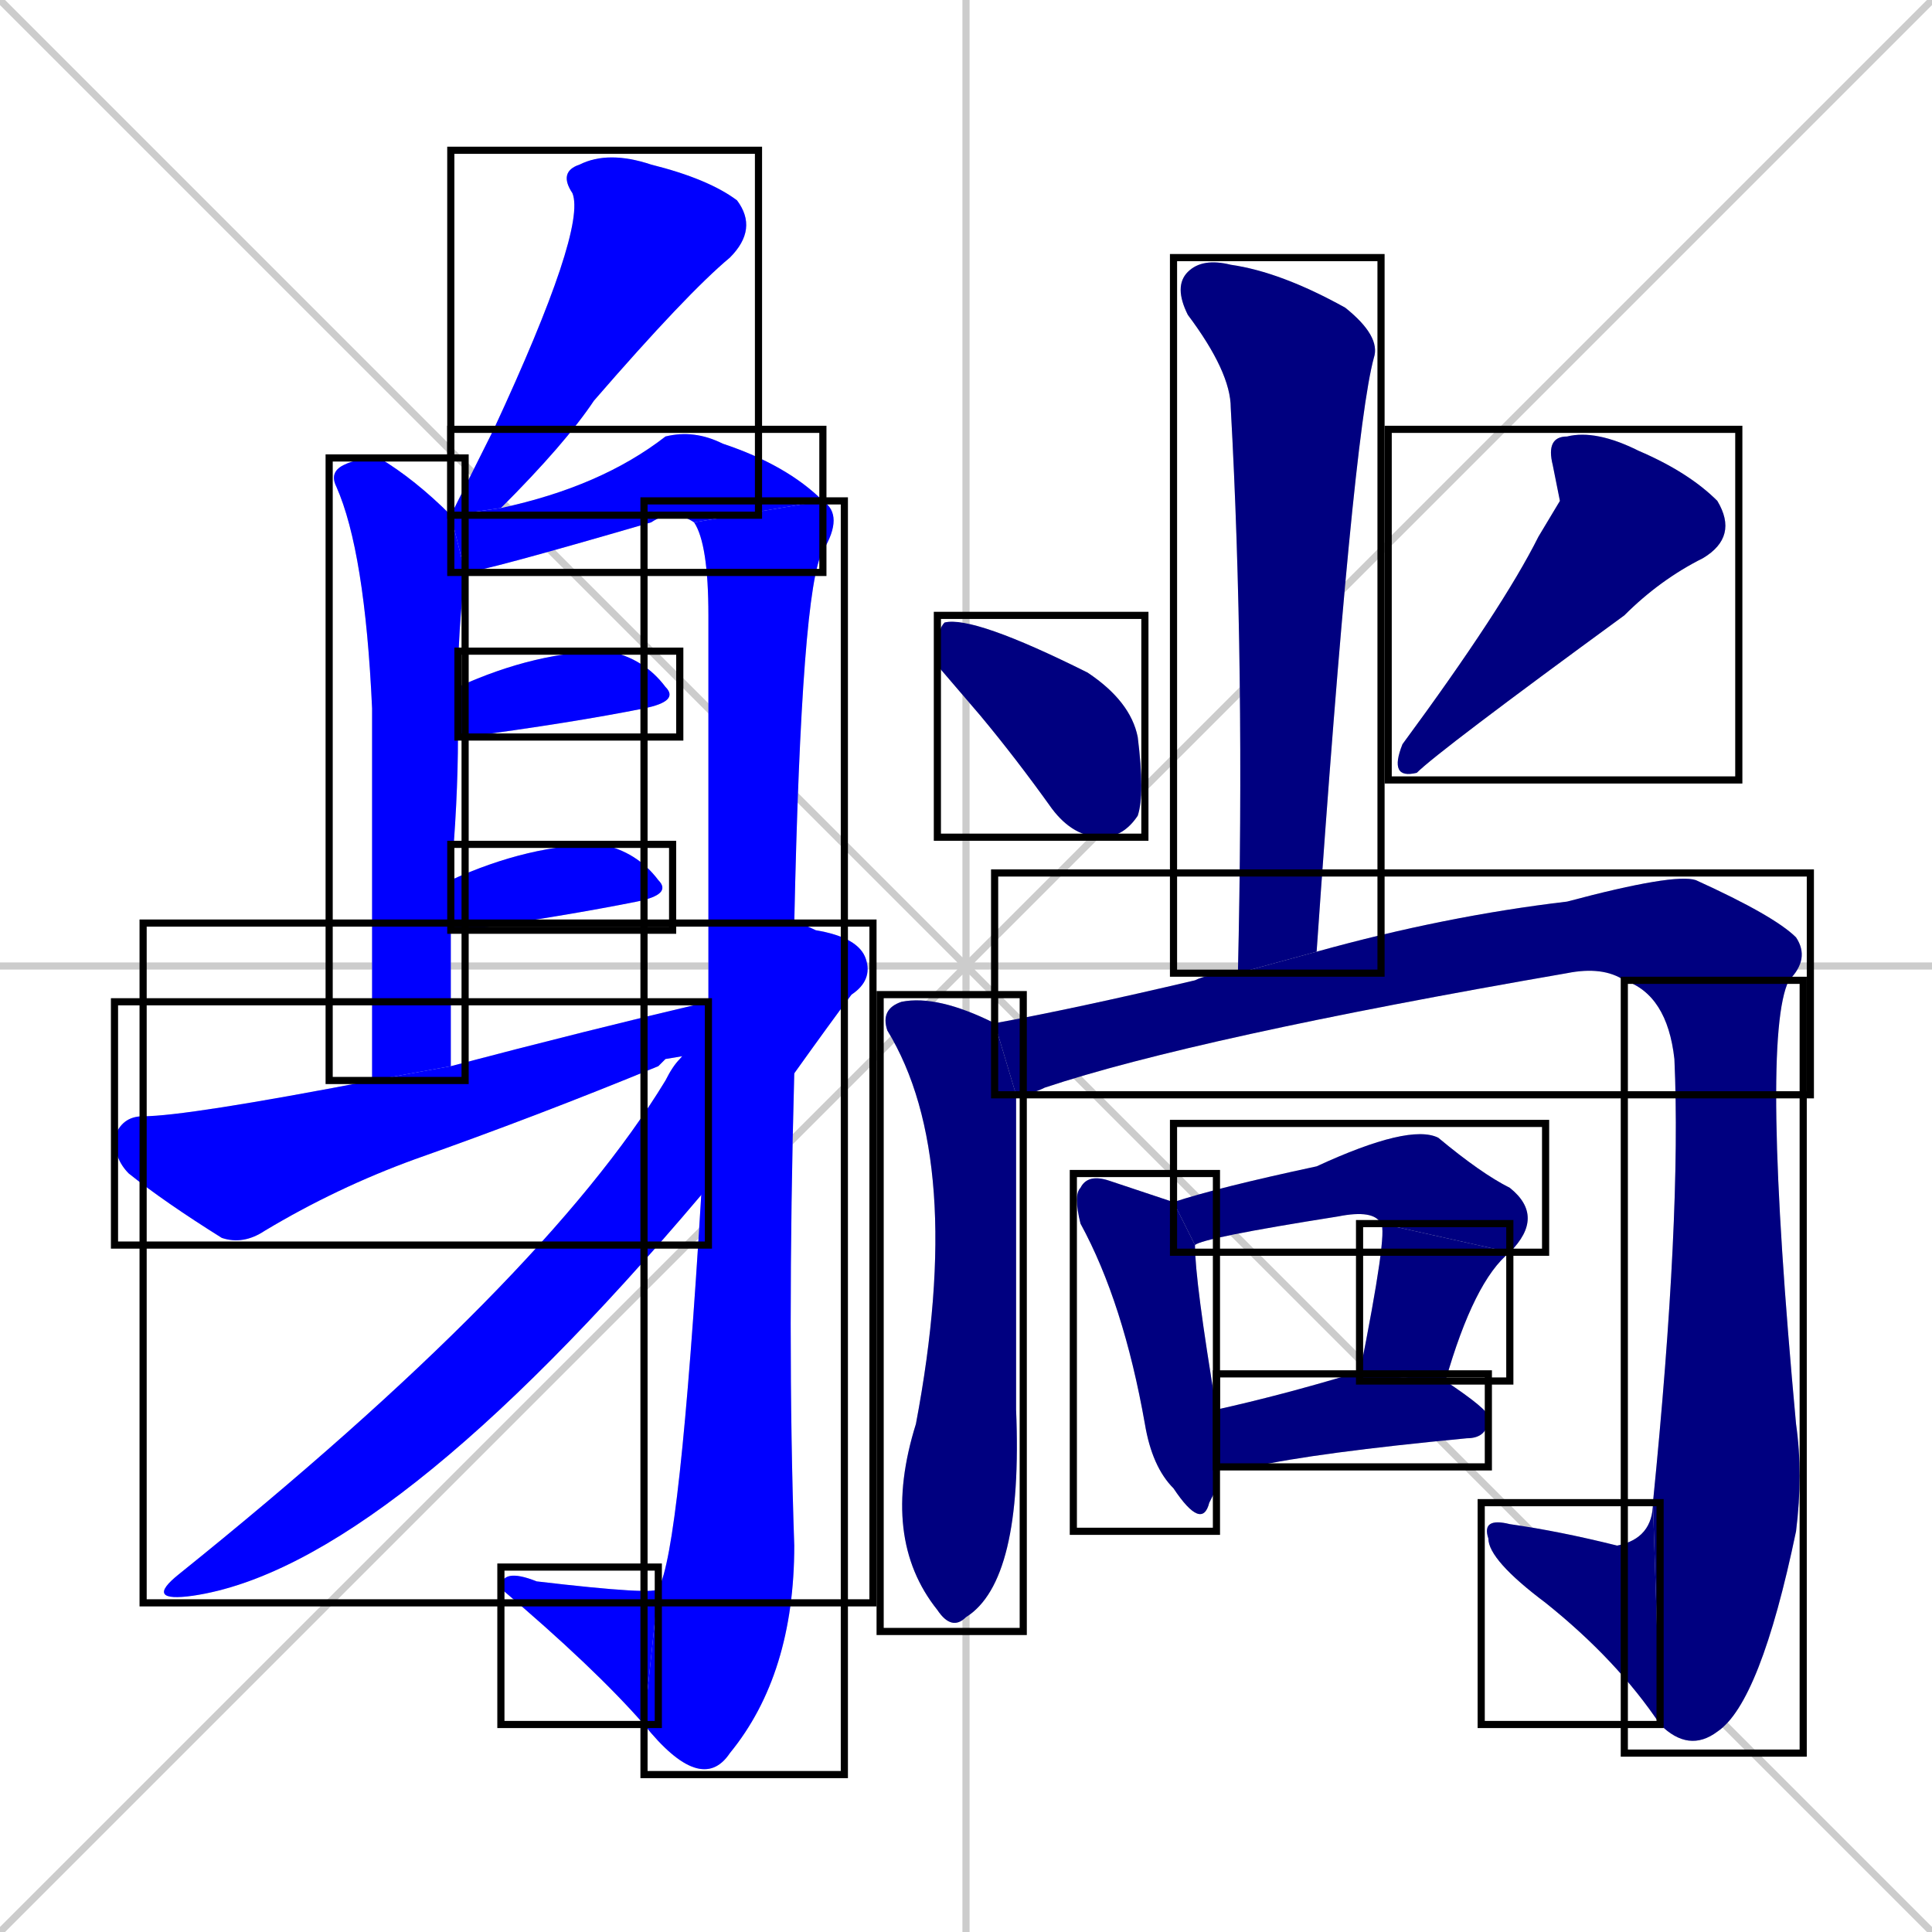 <svg xmlns="http://www.w3.org/2000/svg" xmlns:xlink="http://www.w3.org/1999/xlink" width="270" height="270"><defs><clipPath id="clip-mask-1"><use xlink:href="#rect-1" /></clipPath><clipPath id="clip-mask-2"><use xlink:href="#rect-2" /></clipPath><clipPath id="clip-mask-3"><use xlink:href="#rect-3" /></clipPath><clipPath id="clip-mask-4"><use xlink:href="#rect-4" /></clipPath><clipPath id="clip-mask-5"><use xlink:href="#rect-5" /></clipPath><clipPath id="clip-mask-6"><use xlink:href="#rect-6" /></clipPath><clipPath id="clip-mask-7"><use xlink:href="#rect-7" /></clipPath><clipPath id="clip-mask-8"><use xlink:href="#rect-8" /></clipPath><clipPath id="clip-mask-9"><use xlink:href="#rect-9" /></clipPath><clipPath id="clip-mask-10"><use xlink:href="#rect-10" /></clipPath><clipPath id="clip-mask-11"><use xlink:href="#rect-11" /></clipPath><clipPath id="clip-mask-12"><use xlink:href="#rect-12" /></clipPath><clipPath id="clip-mask-13"><use xlink:href="#rect-13" /></clipPath><clipPath id="clip-mask-14"><use xlink:href="#rect-14" /></clipPath><clipPath id="clip-mask-15"><use xlink:href="#rect-15" /></clipPath><clipPath id="clip-mask-16"><use xlink:href="#rect-16" /></clipPath><clipPath id="clip-mask-17"><use xlink:href="#rect-17" /></clipPath><clipPath id="clip-mask-18"><use xlink:href="#rect-18" /></clipPath><clipPath id="clip-mask-19"><use xlink:href="#rect-19" /></clipPath><clipPath id="clip-mask-20"><use xlink:href="#rect-20" /></clipPath></defs><path d="M 0 0 L 270 270 M 270 0 L 0 270 M 135 0 L 135 270 M 0 135 L 270 135" stroke="#CCCCCC" /><path d="M 63 72 Q 66 66 69 60 Q 82 32 80 27 Q 78 24 81 23 Q 85 21 91 23 Q 99 25 103 28 Q 106 32 102 36 Q 96 41 83 56 Q 79 62 70 71" fill="#CCCCCC"/><path d="M 52 151 Q 52 115 52 99 Q 51 77 47 68 Q 46 66 48 65 Q 50 64 53 64 Q 58 67 63 72 L 65 80 Q 64 88 64 96 L 64 103 Q 64 112 63 123 L 63 130 Q 63 139 63 149" fill="#CCCCCC"/><path d="M 63 72 L 70 71 Q 84 68 93 61 Q 97 60 101 62 Q 110 65 115 70 L 97 73 Q 94 71 91 73 Q 67 80 65 80" fill="#CCCCCC"/><path d="M 99 140 Q 99 115 99 86 Q 99 76 97 73 L 115 70 Q 118 72 115 77 Q 112 82 111 129 L 111 150 Q 110 187 111 216 Q 111 234 102 245 Q 100 248 97 247 Q 94 246 90 241 L 92 222 Q 95 217 98 167" fill="#CCCCCC"/><path d="M 90 241 Q 83 233 70 222 Q 70 219 75 221 Q 92 223 92 222" fill="#CCCCCC"/><path d="M 64 96 Q 75 91 85 91 Q 90 92 93 96 Q 95 98 90 99 Q 80 101 65 103 Q 64 103 64 103" fill="#CCCCCC"/><path d="M 63 123 Q 74 118 84 118 Q 89 119 92 123 Q 94 125 89 126 Q 79 128 65 130 Q 64 130 63 130" fill="#CCCCCC"/><path d="M 93 148 L 92 149 Q 75 156 58 162 Q 47 166 37 172 Q 34 174 31 173 Q 23 168 18 164 Q 16 162 16 159 Q 17 156 20 156 Q 26 156 52 151 L 63 149 Q 82 144 99 140 L 99 147" fill="#CCCCCC"/><path d="M 111 129 Q 112 129 114 130 Q 120 131 121 134 Q 122 137 119 139 Q 116 143 111 150 L 98 167 Q 54 219 27 223 Q 20 224 25 220 Q 76 179 93 151 Q 94 149 95 148" fill="#CCCCCC"/><path d="M 173 136 Q 174 93 172 57 Q 172 52 166 44 Q 164 40 166 38 Q 168 36 172 37 Q 179 38 188 43 Q 193 47 192 50 Q 189 61 184 133" fill="#CCCCCC"/><path d="M 131 93 L 131 91 Q 131 88 132 87 Q 136 86 152 94 Q 158 98 159 103 Q 160 111 159 114 Q 157 117 154 117 Q 150 117 147 113 Q 142 106 137 100" fill="#CCCCCC"/><path d="M 218 70 L 217 65 Q 216 61 219 61 Q 223 60 229 63 Q 236 66 240 70 Q 243 75 238 78 Q 232 81 227 86 Q 201 105 198 108 Q 194 109 196 104 Q 210 85 215 75" fill="#CCCCCC"/><path d="M 142 163 L 142 197 Q 143 221 135 226 Q 133 228 131 225 Q 123 215 128 199 Q 135 162 124 144 Q 123 141 126 140 Q 131 139 139 143 L 142 153" fill="#CCCCCC"/><path d="M 139 143 Q 150 141 167 137 Q 169 136 173 136 L 184 133 Q 202 128 219 126 Q 234 122 237 123 Q 248 128 251 131 Q 253 134 250 137 L 227 137 Q 224 135 219 136 Q 167 145 146 152 Q 144 153 142 153" fill="#CCCCCC"/><path d="M 250 137 Q 246 145 251 199 Q 252 206 251 214 Q 246 238 240 242 Q 236 245 232 241 L 231 210 Q 235 170 234 148 Q 233 139 227 137" fill="#CCCCCC"/><path d="M 232 241 Q 226 232 216 224 Q 208 218 208 215 Q 207 212 211 213 Q 218 214 226 216 Q 231 215 231 210" fill="#CCCCCC"/><path d="M 170 208 L 169 210 Q 168 214 164 208 Q 161 205 160 199 Q 157 182 151 171 Q 150 167 151 166 Q 152 164 155 165 Q 161 167 164 168 L 167 174 Q 167 179 170 197 L 170 205" fill="#CCCCCC"/><path d="M 164 168 Q 170 166 184 163 Q 197 157 201 159 Q 207 164 211 166 Q 216 170 211 175 L 193 171 Q 192 169 187 170 Q 168 173 167 174" fill="#CCCCCC"/><path d="M 211 175 Q 206 179 202 193 L 190 192 Q 194 172 193 171" fill="#CCCCCC"/><path d="M 170 197 Q 179 195 189 192 L 190 192 L 202 193 Q 208 197 208 198 Q 208 201 205 201 Q 184 203 175 205 Q 172 205 170 205" fill="#CCCCCC"/><path d="M 63 72 Q 66 66 69 60 Q 82 32 80 27 Q 78 24 81 23 Q 85 21 91 23 Q 99 25 103 28 Q 106 32 102 36 Q 96 41 83 56 Q 79 62 70 71" fill="#0000ff" clip-path="url(#clip-mask-1)" /><path d="M 52 151 Q 52 115 52 99 Q 51 77 47 68 Q 46 66 48 65 Q 50 64 53 64 Q 58 67 63 72 L 65 80 Q 64 88 64 96 L 64 103 Q 64 112 63 123 L 63 130 Q 63 139 63 149" fill="#0000ff" clip-path="url(#clip-mask-2)" /><path d="M 63 72 L 70 71 Q 84 68 93 61 Q 97 60 101 62 Q 110 65 115 70 L 97 73 Q 94 71 91 73 Q 67 80 65 80" fill="#0000ff" clip-path="url(#clip-mask-3)" /><path d="M 99 140 Q 99 115 99 86 Q 99 76 97 73 L 115 70 Q 118 72 115 77 Q 112 82 111 129 L 111 150 Q 110 187 111 216 Q 111 234 102 245 Q 100 248 97 247 Q 94 246 90 241 L 92 222 Q 95 217 98 167" fill="#0000ff" clip-path="url(#clip-mask-4)" /><path d="M 90 241 Q 83 233 70 222 Q 70 219 75 221 Q 92 223 92 222" fill="#0000ff" clip-path="url(#clip-mask-5)" /><path d="M 64 96 Q 75 91 85 91 Q 90 92 93 96 Q 95 98 90 99 Q 80 101 65 103 Q 64 103 64 103" fill="#0000ff" clip-path="url(#clip-mask-6)" /><path d="M 63 123 Q 74 118 84 118 Q 89 119 92 123 Q 94 125 89 126 Q 79 128 65 130 Q 64 130 63 130" fill="#0000ff" clip-path="url(#clip-mask-7)" /><path d="M 93 148 L 92 149 Q 75 156 58 162 Q 47 166 37 172 Q 34 174 31 173 Q 23 168 18 164 Q 16 162 16 159 Q 17 156 20 156 Q 26 156 52 151 L 63 149 Q 82 144 99 140 L 99 147" fill="#0000ff" clip-path="url(#clip-mask-8)" /><path d="M 111 129 Q 112 129 114 130 Q 120 131 121 134 Q 122 137 119 139 Q 116 143 111 150 L 98 167 Q 54 219 27 223 Q 20 224 25 220 Q 76 179 93 151 Q 94 149 95 148" fill="#0000ff" clip-path="url(#clip-mask-9)" /><path d="M 173 136 Q 174 93 172 57 Q 172 52 166 44 Q 164 40 166 38 Q 168 36 172 37 Q 179 38 188 43 Q 193 47 192 50 Q 189 61 184 133" fill="#000080" clip-path="url(#clip-mask-10)" /><path d="M 131 93 L 131 91 Q 131 88 132 87 Q 136 86 152 94 Q 158 98 159 103 Q 160 111 159 114 Q 157 117 154 117 Q 150 117 147 113 Q 142 106 137 100" fill="#000080" clip-path="url(#clip-mask-11)" /><path d="M 218 70 L 217 65 Q 216 61 219 61 Q 223 60 229 63 Q 236 66 240 70 Q 243 75 238 78 Q 232 81 227 86 Q 201 105 198 108 Q 194 109 196 104 Q 210 85 215 75" fill="#000080" clip-path="url(#clip-mask-12)" /><path d="M 142 163 L 142 197 Q 143 221 135 226 Q 133 228 131 225 Q 123 215 128 199 Q 135 162 124 144 Q 123 141 126 140 Q 131 139 139 143 L 142 153" fill="#000080" clip-path="url(#clip-mask-13)" /><path d="M 139 143 Q 150 141 167 137 Q 169 136 173 136 L 184 133 Q 202 128 219 126 Q 234 122 237 123 Q 248 128 251 131 Q 253 134 250 137 L 227 137 Q 224 135 219 136 Q 167 145 146 152 Q 144 153 142 153" fill="#000080" clip-path="url(#clip-mask-14)" /><path d="M 250 137 Q 246 145 251 199 Q 252 206 251 214 Q 246 238 240 242 Q 236 245 232 241 L 231 210 Q 235 170 234 148 Q 233 139 227 137" fill="#000080" clip-path="url(#clip-mask-15)" /><path d="M 232 241 Q 226 232 216 224 Q 208 218 208 215 Q 207 212 211 213 Q 218 214 226 216 Q 231 215 231 210" fill="#000080" clip-path="url(#clip-mask-16)" /><path d="M 170 208 L 169 210 Q 168 214 164 208 Q 161 205 160 199 Q 157 182 151 171 Q 150 167 151 166 Q 152 164 155 165 Q 161 167 164 168 L 167 174 Q 167 179 170 197 L 170 205" fill="#000080" clip-path="url(#clip-mask-17)" /><path d="M 164 168 Q 170 166 184 163 Q 197 157 201 159 Q 207 164 211 166 Q 216 170 211 175 L 193 171 Q 192 169 187 170 Q 168 173 167 174" fill="#000080" clip-path="url(#clip-mask-18)" /><path d="M 211 175 Q 206 179 202 193 L 190 192 Q 194 172 193 171" fill="#000080" clip-path="url(#clip-mask-19)" /><path d="M 170 197 Q 179 195 189 192 L 190 192 L 202 193 Q 208 197 208 198 Q 208 201 205 201 Q 184 203 175 205 Q 172 205 170 205" fill="#000080" clip-path="url(#clip-mask-20)" /><rect x="63" y="21" width="43" height="51" id="rect-1" fill="transparent" stroke="#000000"><animate attributeName="y" from="-30" to="21" dur="0.189" begin="0; animate20.end + 1s" id="animate1" fill="freeze"/></rect><rect x="46" y="64" width="19" height="87" id="rect-2" fill="transparent" stroke="#000000"><set attributeName="y" to="-23" begin="0; animate20.end + 1s" /><animate attributeName="y" from="-23" to="64" dur="0.322" begin="animate1.end + 0.5" id="animate2" fill="freeze"/></rect><rect x="63" y="60" width="52" height="20" id="rect-3" fill="transparent" stroke="#000000"><set attributeName="x" to="11" begin="0; animate20.end + 1s" /><animate attributeName="x" from="11" to="63" dur="0.193" begin="animate2.end + 0.5" id="animate3" fill="freeze"/></rect><rect x="90" y="70" width="28" height="178" id="rect-4" fill="transparent" stroke="#000000"><set attributeName="y" to="-108" begin="0; animate20.end + 1s" /><animate attributeName="y" from="-108" to="70" dur="0.659" begin="animate3.end" id="animate4" fill="freeze"/></rect><rect x="70" y="219" width="22" height="22" id="rect-5" fill="transparent" stroke="#000000"><set attributeName="x" to="92" begin="0; animate20.end + 1s" /><animate attributeName="x" from="92" to="70" dur="0.081" begin="animate4.end" id="animate5" fill="freeze"/></rect><rect x="64" y="91" width="31" height="12" id="rect-6" fill="transparent" stroke="#000000"><set attributeName="x" to="33" begin="0; animate20.end + 1s" /><animate attributeName="x" from="33" to="64" dur="0.115" begin="animate5.end + 0.5" id="animate6" fill="freeze"/></rect><rect x="63" y="118" width="31" height="12" id="rect-7" fill="transparent" stroke="#000000"><set attributeName="x" to="32" begin="0; animate20.end + 1s" /><animate attributeName="x" from="32" to="63" dur="0.115" begin="animate6.end + 0.5" id="animate7" fill="freeze"/></rect><rect x="16" y="140" width="83" height="34" id="rect-8" fill="transparent" stroke="#000000"><set attributeName="x" to="-67" begin="0; animate20.end + 1s" /><animate attributeName="x" from="-67" to="16" dur="0.307" begin="animate7.end + 0.5" id="animate8" fill="freeze"/></rect><rect x="20" y="129" width="102" height="95" id="rect-9" fill="transparent" stroke="#000000"><set attributeName="x" to="122" begin="0; animate20.end + 1s" /><animate attributeName="x" from="122" to="20" dur="0.378" begin="animate8.end + 0.5" id="animate9" fill="freeze"/></rect><rect x="164" y="36" width="29" height="100" id="rect-10" fill="transparent" stroke="#000000"><set attributeName="y" to="-64" begin="0; animate20.end + 1s" /><animate attributeName="y" from="-64" to="36" dur="0.370" begin="animate9.end + 0.5" id="animate10" fill="freeze"/></rect><rect x="131" y="86" width="29" height="31" id="rect-11" fill="transparent" stroke="#000000"><set attributeName="y" to="55" begin="0; animate20.end + 1s" /><animate attributeName="y" from="55" to="86" dur="0.115" begin="animate10.end + 0.5" id="animate11" fill="freeze"/></rect><rect x="194" y="60" width="49" height="49" id="rect-12" fill="transparent" stroke="#000000"><set attributeName="y" to="11" begin="0; animate20.end + 1s" /><animate attributeName="y" from="11" to="60" dur="0.181" begin="animate11.end + 0.5" id="animate12" fill="freeze"/></rect><rect x="123" y="139" width="20" height="89" id="rect-13" fill="transparent" stroke="#000000"><set attributeName="y" to="50" begin="0; animate20.end + 1s" /><animate attributeName="y" from="50" to="139" dur="0.330" begin="animate12.end + 0.5" id="animate13" fill="freeze"/></rect><rect x="139" y="122" width="114" height="31" id="rect-14" fill="transparent" stroke="#000000"><set attributeName="x" to="25" begin="0; animate20.end + 1s" /><animate attributeName="x" from="25" to="139" dur="0.422" begin="animate13.end + 0.5" id="animate14" fill="freeze"/></rect><rect x="227" y="137" width="25" height="108" id="rect-15" fill="transparent" stroke="#000000"><set attributeName="y" to="29" begin="0; animate20.end + 1s" /><animate attributeName="y" from="29" to="137" dur="0.400" begin="animate14.end" id="animate15" fill="freeze"/></rect><rect x="207" y="210" width="25" height="31" id="rect-16" fill="transparent" stroke="#000000"><set attributeName="x" to="232" begin="0; animate20.end + 1s" /><animate attributeName="x" from="232" to="207" dur="0.093" begin="animate15.end" id="animate16" fill="freeze"/></rect><rect x="150" y="164" width="20" height="50" id="rect-17" fill="transparent" stroke="#000000"><set attributeName="y" to="114" begin="0; animate20.end + 1s" /><animate attributeName="y" from="114" to="164" dur="0.185" begin="animate16.end + 0.5" id="animate17" fill="freeze"/></rect><rect x="164" y="157" width="52" height="18" id="rect-18" fill="transparent" stroke="#000000"><set attributeName="x" to="112" begin="0; animate20.end + 1s" /><animate attributeName="x" from="112" to="164" dur="0.193" begin="animate17.end + 0.5" id="animate18" fill="freeze"/></rect><rect x="190" y="171" width="21" height="22" id="rect-19" fill="transparent" stroke="#000000"><set attributeName="y" to="149" begin="0; animate20.end + 1s" /><animate attributeName="y" from="149" to="171" dur="0.081" begin="animate18.end" id="animate19" fill="freeze"/></rect><rect x="170" y="192" width="38" height="13" id="rect-20" fill="transparent" stroke="#000000"><set attributeName="x" to="132" begin="0; animate20.end + 1s" /><animate attributeName="x" from="132" to="170" dur="0.141" begin="animate19.end + 0.5" id="animate20" fill="freeze"/></rect></svg>